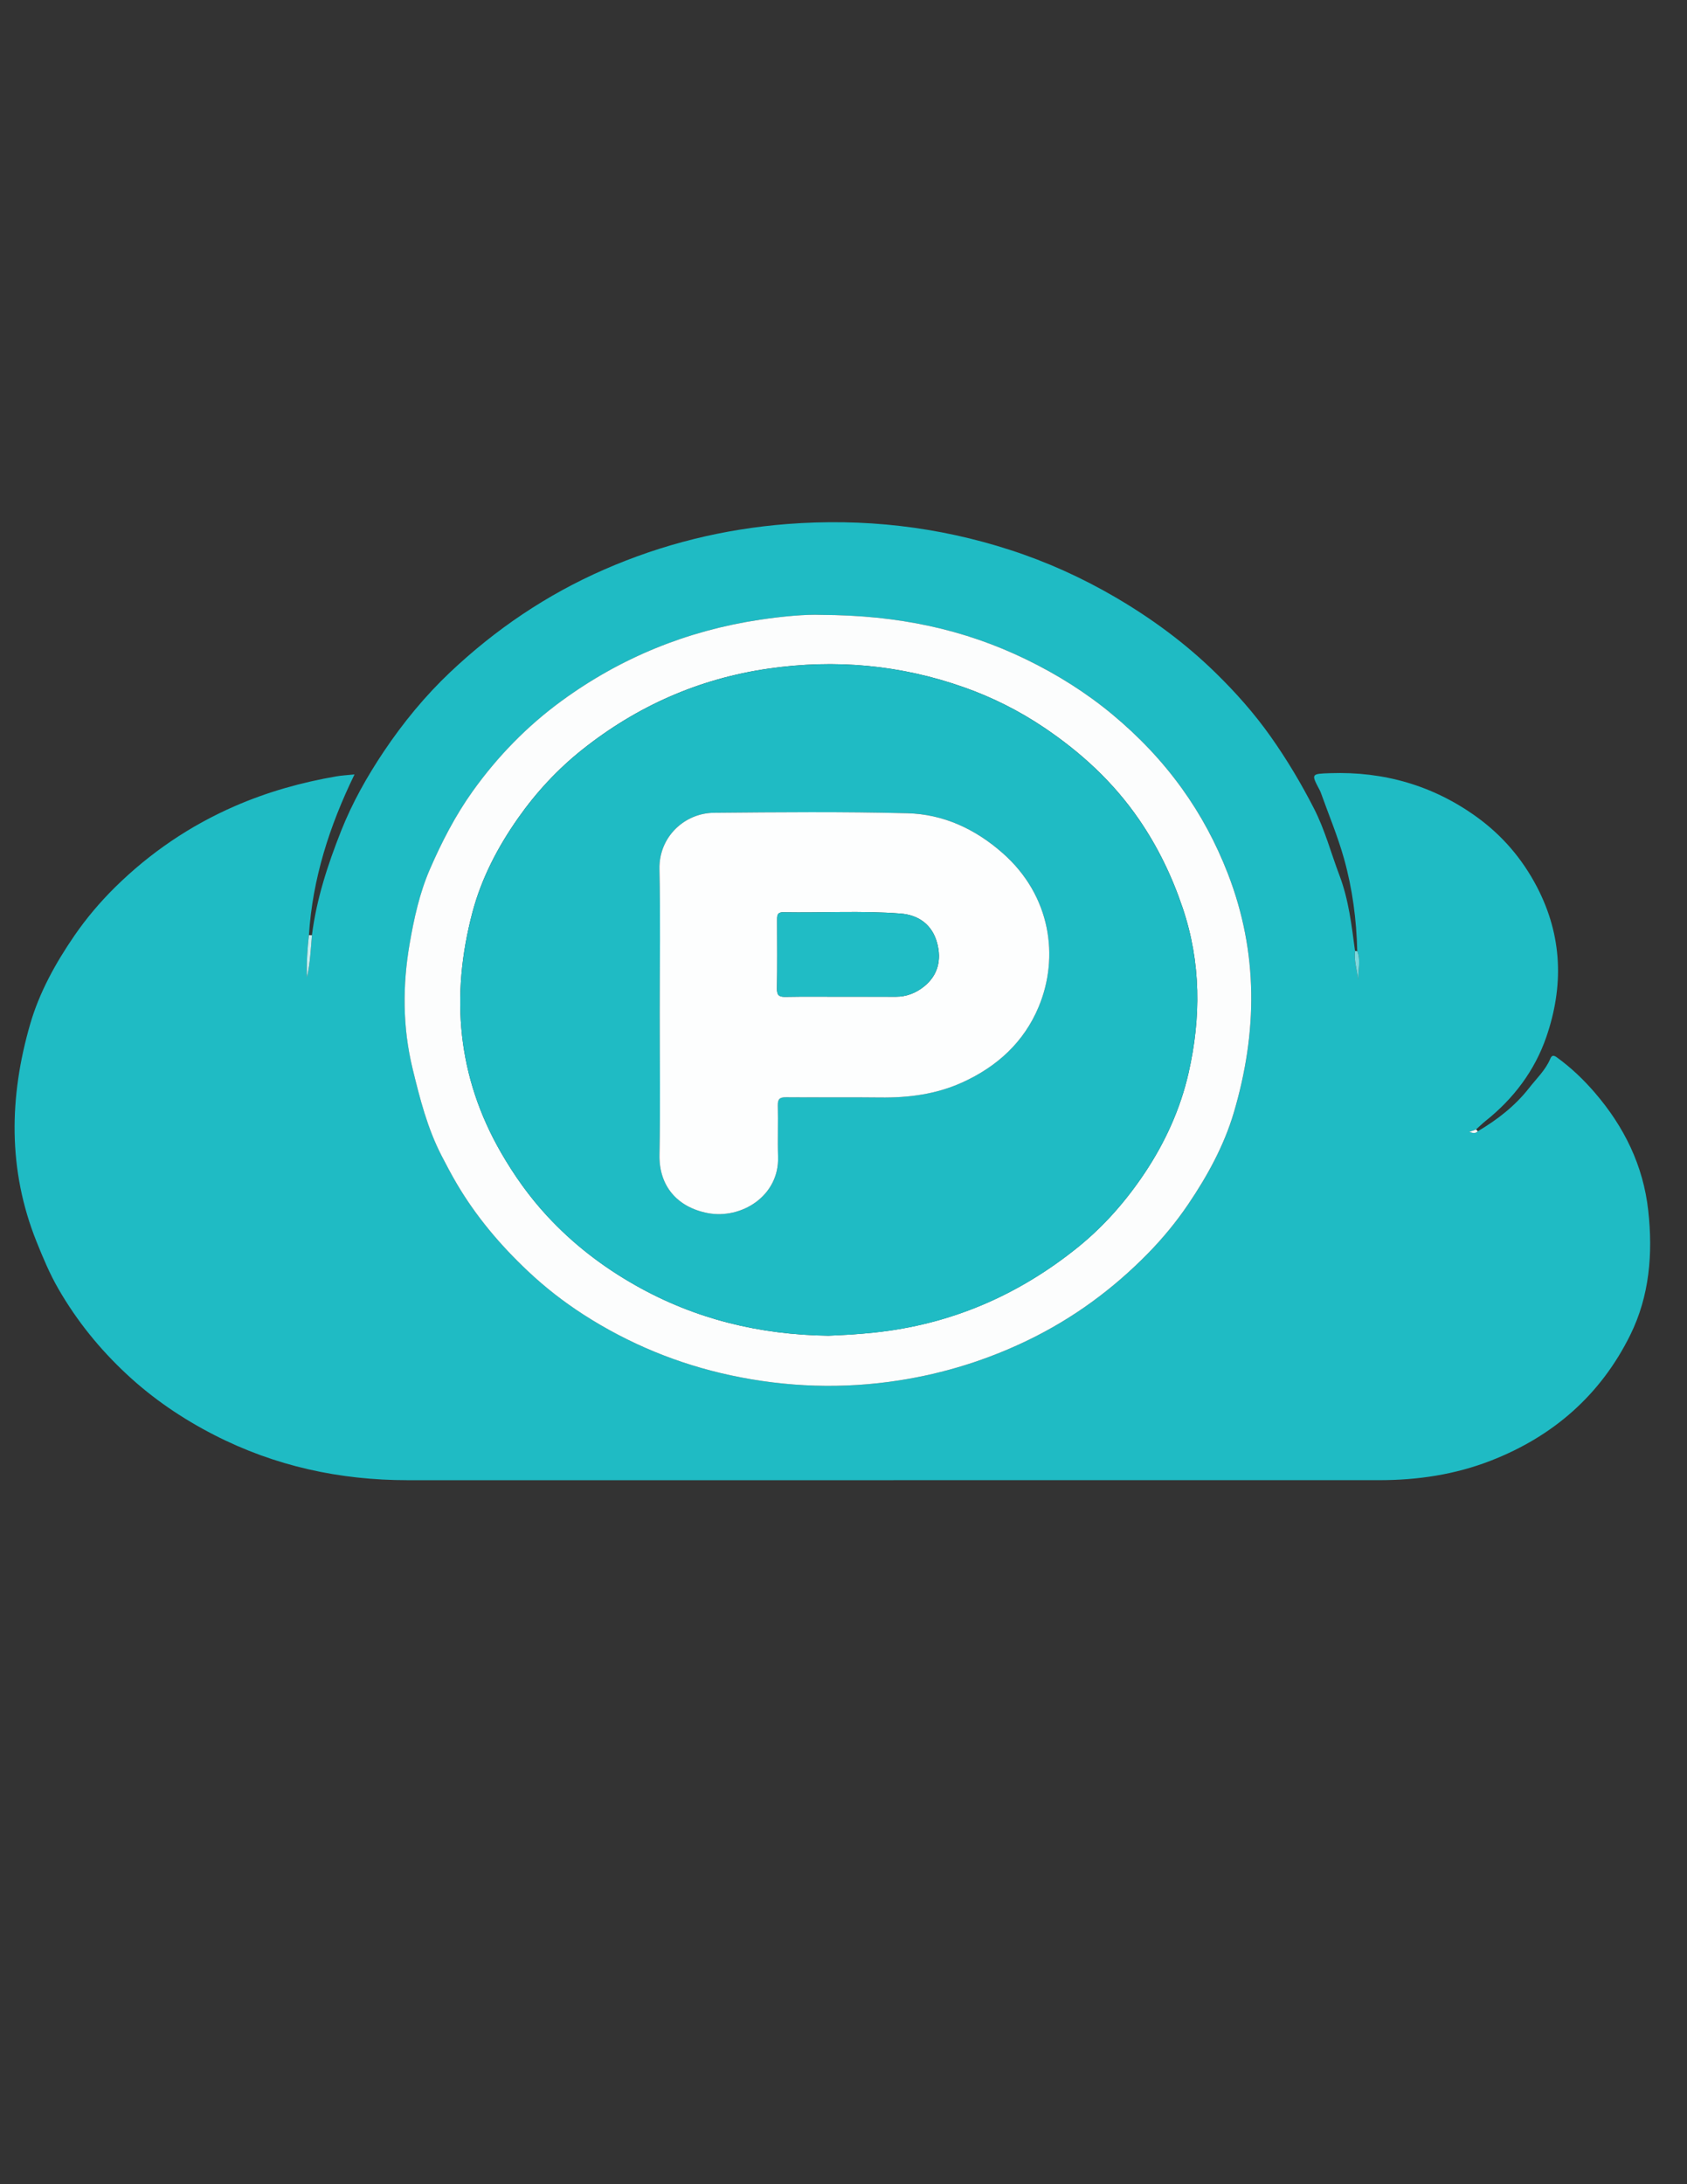<svg version="1.1" id="Layer_1" xmlns="http://www.w3.org/2000/svg" xmlns:xlink="http://www.w3.org/1999/xlink" x="0px" y="0px"
	 viewBox="0 0 612 792" style="enable-background:new 0 0 612 792;" xml:space="preserve">
<rect x="0" y="0" width="612" height="792" fill="#333333" stroke="none"/>
<style type="text/css">
	.st0{fill:#1FBBC4;}
	.st1{fill:#C8EEF0;}
	.st2{fill:#7ED8DD;}
	.st3{fill:#FCFDFD;}
	.st4{fill:#FDFEFE;}
	.st5{fill:#20BCC5;}
</style>
<path class="st0" d="M536.09,410.21c7.1-4.18,13.55-9.2,18.64-15.71c2.68-3.43,5.95-6.48,7.68-10.61c0.58-1.37,1.28-1.29,2.43-0.45
	c5.11,3.7,9.63,8.02,13.74,12.79c10.63,12.35,17.56,26.4,19.36,42.74c1.73,15.59,0.46,30.98-6.52,45.09
	c-10.72,21.69-27.88,36.73-50.51,45.55c-13.08,5.1-26.65,7.11-40.58,7.11c-117.47,0.02-234.94,0.02-352.4,0.01
	c-24.69,0-48.17-5.1-70.24-16.41c-11.59-5.94-22.21-13.15-31.75-22.04c-9.78-9.11-18.05-19.3-24.76-30.94
	c-3.17-5.5-5.55-11.21-7.89-17.02c-10.49-26.07-10.01-52.57-2.32-79.05c3.33-11.47,9.2-22.06,15.98-31.94
	c4.35-6.33,9.36-12.25,14.83-17.64c12.63-12.43,27.05-22.25,43.36-29.36c11.88-5.18,24.2-8.63,36.91-10.82
	c1.96-0.34,3.97-0.43,6.56-0.7c-9.14,18.8-15.23,37.87-16.54,58.26c-0.53,4.9-0.9,9.82-0.73,15.33c1.21-5.41,1.41-10.37,1.82-15.3
	c1.66-13.17,5.79-25.71,10.64-37.94c4.01-10.09,9.4-19.65,15.45-28.68c7-10.43,14.99-20.17,24.13-28.8
	c16.44-15.52,34.97-28.05,55.72-37.12c21.22-9.28,43.4-14.76,66.54-16.55c27.58-2.13,54.54,0.9,80.82,9.41
	c13.25,4.29,25.91,10,38,17.05c13.2,7.69,25.4,16.66,36.31,27.29c7.38,7.19,14.23,14.88,20.22,23.36
	c5.89,8.34,11.05,16.98,15.7,26.07c3.99,7.8,6.16,16.13,9.22,24.2c3.38,8.91,4.42,18.15,5.66,27.42c-0.47,3.62,0.8,7.04,1.14,10.58
	c-0.14-3.51,1.03-7.06-0.34-10.51c-0.25-11.38-1.74-22.63-4.8-33.55c-2.3-8.19-5.62-16.09-8.49-24.12c-0.08-0.22-0.19-0.44-0.3-0.65
	c-3.18-6.01-3.18-5.96,3.8-6.2c19.47-0.66,37.3,4.46,53.06,15.82c9.21,6.64,16.51,15.06,21.89,25.35
	c9.32,17.83,9.79,36.11,3.41,54.56c-4.19,12.11-11.83,22.28-21.99,30.35c-1.21,0.96-2.31,2.06-3.46,3.1
	c-0.73,0.26-1.46,0.51-2.45,0.86C534.3,410.87,535.25,411.1,536.09,410.21z M297.91,222.96c-5.49-0.24-13.94,0.51-22.31,1.77
	c-26.32,3.96-50.37,13.73-71.86,29.43c-12.51,9.14-23.27,20.19-32.27,32.78c-6.26,8.76-11.22,18.36-15.5,28.24
	c-3.74,8.63-5.77,17.91-7.35,27.05c-2.59,15.02-2.6,30.15,1.07,45.26c2.64,10.88,5.38,21.61,10.53,31.61
	c1.73,3.35,3.47,6.67,5.39,9.93c7.02,11.98,15.83,22.38,25.9,31.87c6.26,5.9,13,11.15,20.18,15.77
	c16.45,10.58,34.3,17.94,53.46,22.04c20.27,4.33,40.67,5.01,61.15,1.81c16.32-2.55,31.9-7.4,46.81-14.64
	c16.31-7.91,30.64-18.44,43.28-31.32c5.39-5.49,10.31-11.47,14.62-17.81c6.99-10.3,13.04-21.34,16.57-33.23
	c8.61-29.04,9.01-58.06-2.16-86.8c-4.28-11.02-9.72-21.21-16.62-30.79c-7.27-10.1-15.71-18.94-25.25-26.86
	c-9.56-7.94-19.97-14.47-31.13-19.89C349.83,228.2,325.96,223.07,297.91,222.96z"/>
<path class="st1" d="M113.16,339.12c-0.4,4.93-0.61,9.89-1.82,15.3c-0.17-5.51,0.19-10.43,0.73-15.33
	C112.43,339.1,112.79,339.11,113.16,339.12z"/>
<path class="st2" d="M492.38,344.91c1.38,3.46,0.2,7,0.34,10.51c-0.34-3.54-1.61-6.96-1.14-10.58
	C491.85,344.87,492.11,344.89,492.38,344.91z"/>
<path class="st3" d="M297.91,222.96c28.05,0.11,51.92,5.24,74.5,16.22c11.16,5.43,21.57,11.95,31.13,19.89
	c9.54,7.93,17.98,16.76,25.25,26.86c6.9,9.59,12.34,19.78,16.62,30.79c11.17,28.74,10.77,57.76,2.16,86.8
	c-3.53,11.89-9.58,22.93-16.57,33.23c-4.3,6.34-9.23,12.32-14.62,17.81c-12.64,12.88-26.97,23.41-43.28,31.32
	c-14.91,7.23-30.49,12.09-46.81,14.64c-20.48,3.2-40.88,2.52-61.15-1.81c-19.16-4.1-37.01-11.46-53.46-22.04
	c-7.18-4.62-13.93-9.87-20.18-15.77c-10.07-9.49-18.87-19.89-25.9-31.87c-1.92-3.27-3.66-6.58-5.39-9.93
	c-5.16-10-7.89-20.73-10.53-31.61c-3.67-15.11-3.66-30.25-1.07-45.26c1.58-9.14,3.6-18.42,7.35-27.05
	c4.29-9.88,9.24-19.48,15.5-28.24c9-12.59,19.76-23.65,32.27-32.78c21.49-15.7,45.54-25.47,71.86-29.43
	C283.97,223.47,292.42,222.72,297.91,222.96z M300.53,484.33c2.74-0.14,5.48-0.24,8.22-0.42c2.73-0.19,5.46-0.41,8.19-0.7
	c27.87-2.89,52.55-13.53,74.24-31.08c9.43-7.64,17.42-16.79,24.13-26.86c7.39-11.08,12.93-23.26,15.87-36.22
	c4.54-19.99,4.55-39.98-2.12-59.79c-3.89-11.55-9.04-22.23-15.96-32.28c-9.25-13.42-20.9-24.12-34.3-33.15
	c-9.03-6.08-18.7-10.93-28.91-14.56c-23.11-8.2-46.87-10.35-71.16-6.83c-25.18,3.65-47.64,13.58-67.48,29.35
	c-8.93,7.1-16.71,15.48-23.26,24.79c-7.39,10.49-13.37,21.94-16.63,34.33c-7.97,30.27-5.51,59.47,10.43,87.08
	c4.78,8.27,10.19,15.89,16.66,22.89c9.35,10.12,20.06,18.37,32.03,25.15C252.23,478.37,275.68,484,300.53,484.33z"/>
<path class="st4" d="M536.09,410.21c-0.84,0.89-1.79,0.65-3.05,0.22c0.99-0.34,1.72-0.6,2.45-0.86
	C535.69,409.79,535.89,410,536.09,410.21z"/>
<path class="st0" d="M300.53,484.33c-24.85-0.33-48.3-5.95-70.05-18.28c-11.97-6.78-22.68-15.03-32.03-25.15
	c-6.47-7-11.88-14.62-16.66-22.89c-15.94-27.61-18.4-56.8-10.43-87.08c3.26-12.39,9.24-23.84,16.63-34.33
	c6.56-9.31,14.33-17.69,23.26-24.79c19.84-15.78,42.31-25.7,67.48-29.35c24.29-3.52,48.04-1.38,71.16,6.83
	c10.21,3.62,19.88,8.47,28.91,14.56c13.4,9.03,25.05,19.73,34.3,33.15c6.92,10.05,12.07,20.73,15.96,32.28
	c6.67,19.81,6.66,39.79,2.12,59.79c-2.94,12.96-8.48,25.14-15.87,36.22c-6.71,10.07-14.7,19.22-24.13,26.86
	c-21.69,17.56-46.36,28.2-74.24,31.08c-2.72,0.28-5.46,0.51-8.19,0.7C306.01,484.09,303.27,484.19,300.53,484.33z M239.33,367.12
	c0,17.18,0.26,34.37-0.09,51.55c-0.24,11.32,6.42,19.08,17.54,21.2c12.07,2.3,25.94-6.11,25.48-20.43
	c-0.2-6.2,0.07-12.41-0.09-18.61c-0.06-2.4,0.75-2.99,3.04-2.97c11.34,0.1,22.68-0.06,34.02,0.08c10.37,0.13,20.39-1.14,29.96-5.5
	c12.61-5.74,22.28-14.61,27.59-27.32c7.54-18.03,4.5-40.38-13.06-55.8c-9.95-8.74-21.47-14.1-34.54-14.44
	c-23.38-0.6-46.78-0.38-70.18-0.17c-10.56,0.1-20.04,8.65-19.77,20.5C239.62,332.51,239.33,349.82,239.33,367.12z"/>
<path class="st4" d="M239.33,367.12c0-17.3,0.29-34.61-0.1-51.9c-0.27-11.85,9.21-20.41,19.77-20.5c23.39-0.21,46.8-0.43,70.18,0.17
	c13.07,0.34,24.59,5.69,34.54,14.44c17.56,15.43,20.61,37.77,13.06,55.8c-5.32,12.71-14.98,21.58-27.59,27.32
	c-9.57,4.36-19.59,5.63-29.96,5.5c-11.34-0.14-22.68,0.02-34.02-0.08c-2.29-0.02-3.1,0.57-3.04,2.97c0.16,6.2-0.11,12.41,0.09,18.61
	c0.46,14.31-13.42,22.72-25.48,20.43c-11.12-2.12-17.78-9.88-17.54-21.2C239.59,401.49,239.33,384.3,239.33,367.12z M305.01,361.41
	c6.68,0,13.35-0.02,20.03,0.01c3.86,0.01,7.3-1.4,10.17-3.7c5.09-4.08,6.39-9.66,4.76-15.78c-1.78-6.66-6.74-10.17-13.26-10.68
	c-14.15-1.09-28.35-0.22-42.53-0.47c-2.43-0.04-2.26,1.49-2.26,3.08c0.01,8.22,0.09,16.45-0.05,24.67
	c-0.04,2.47,0.89,2.96,3.12,2.92C291.65,361.33,298.33,361.41,305.01,361.41z"/>
<path class="st5" d="M305.01,361.41c-6.68,0-13.35-0.08-20.03,0.05c-2.23,0.04-3.16-0.45-3.12-2.92c0.14-8.22,0.06-16.44,0.05-24.67
	c0-1.6-0.17-3.13,2.26-3.08c14.18,0.25,28.38-0.62,42.53,0.47c6.52,0.5,11.48,4.02,13.26,10.68c1.64,6.12,0.33,11.7-4.76,15.78
	c-2.88,2.31-6.32,3.72-10.17,3.7C318.36,361.4,311.68,361.41,305.01,361.41z"/>
</svg>
